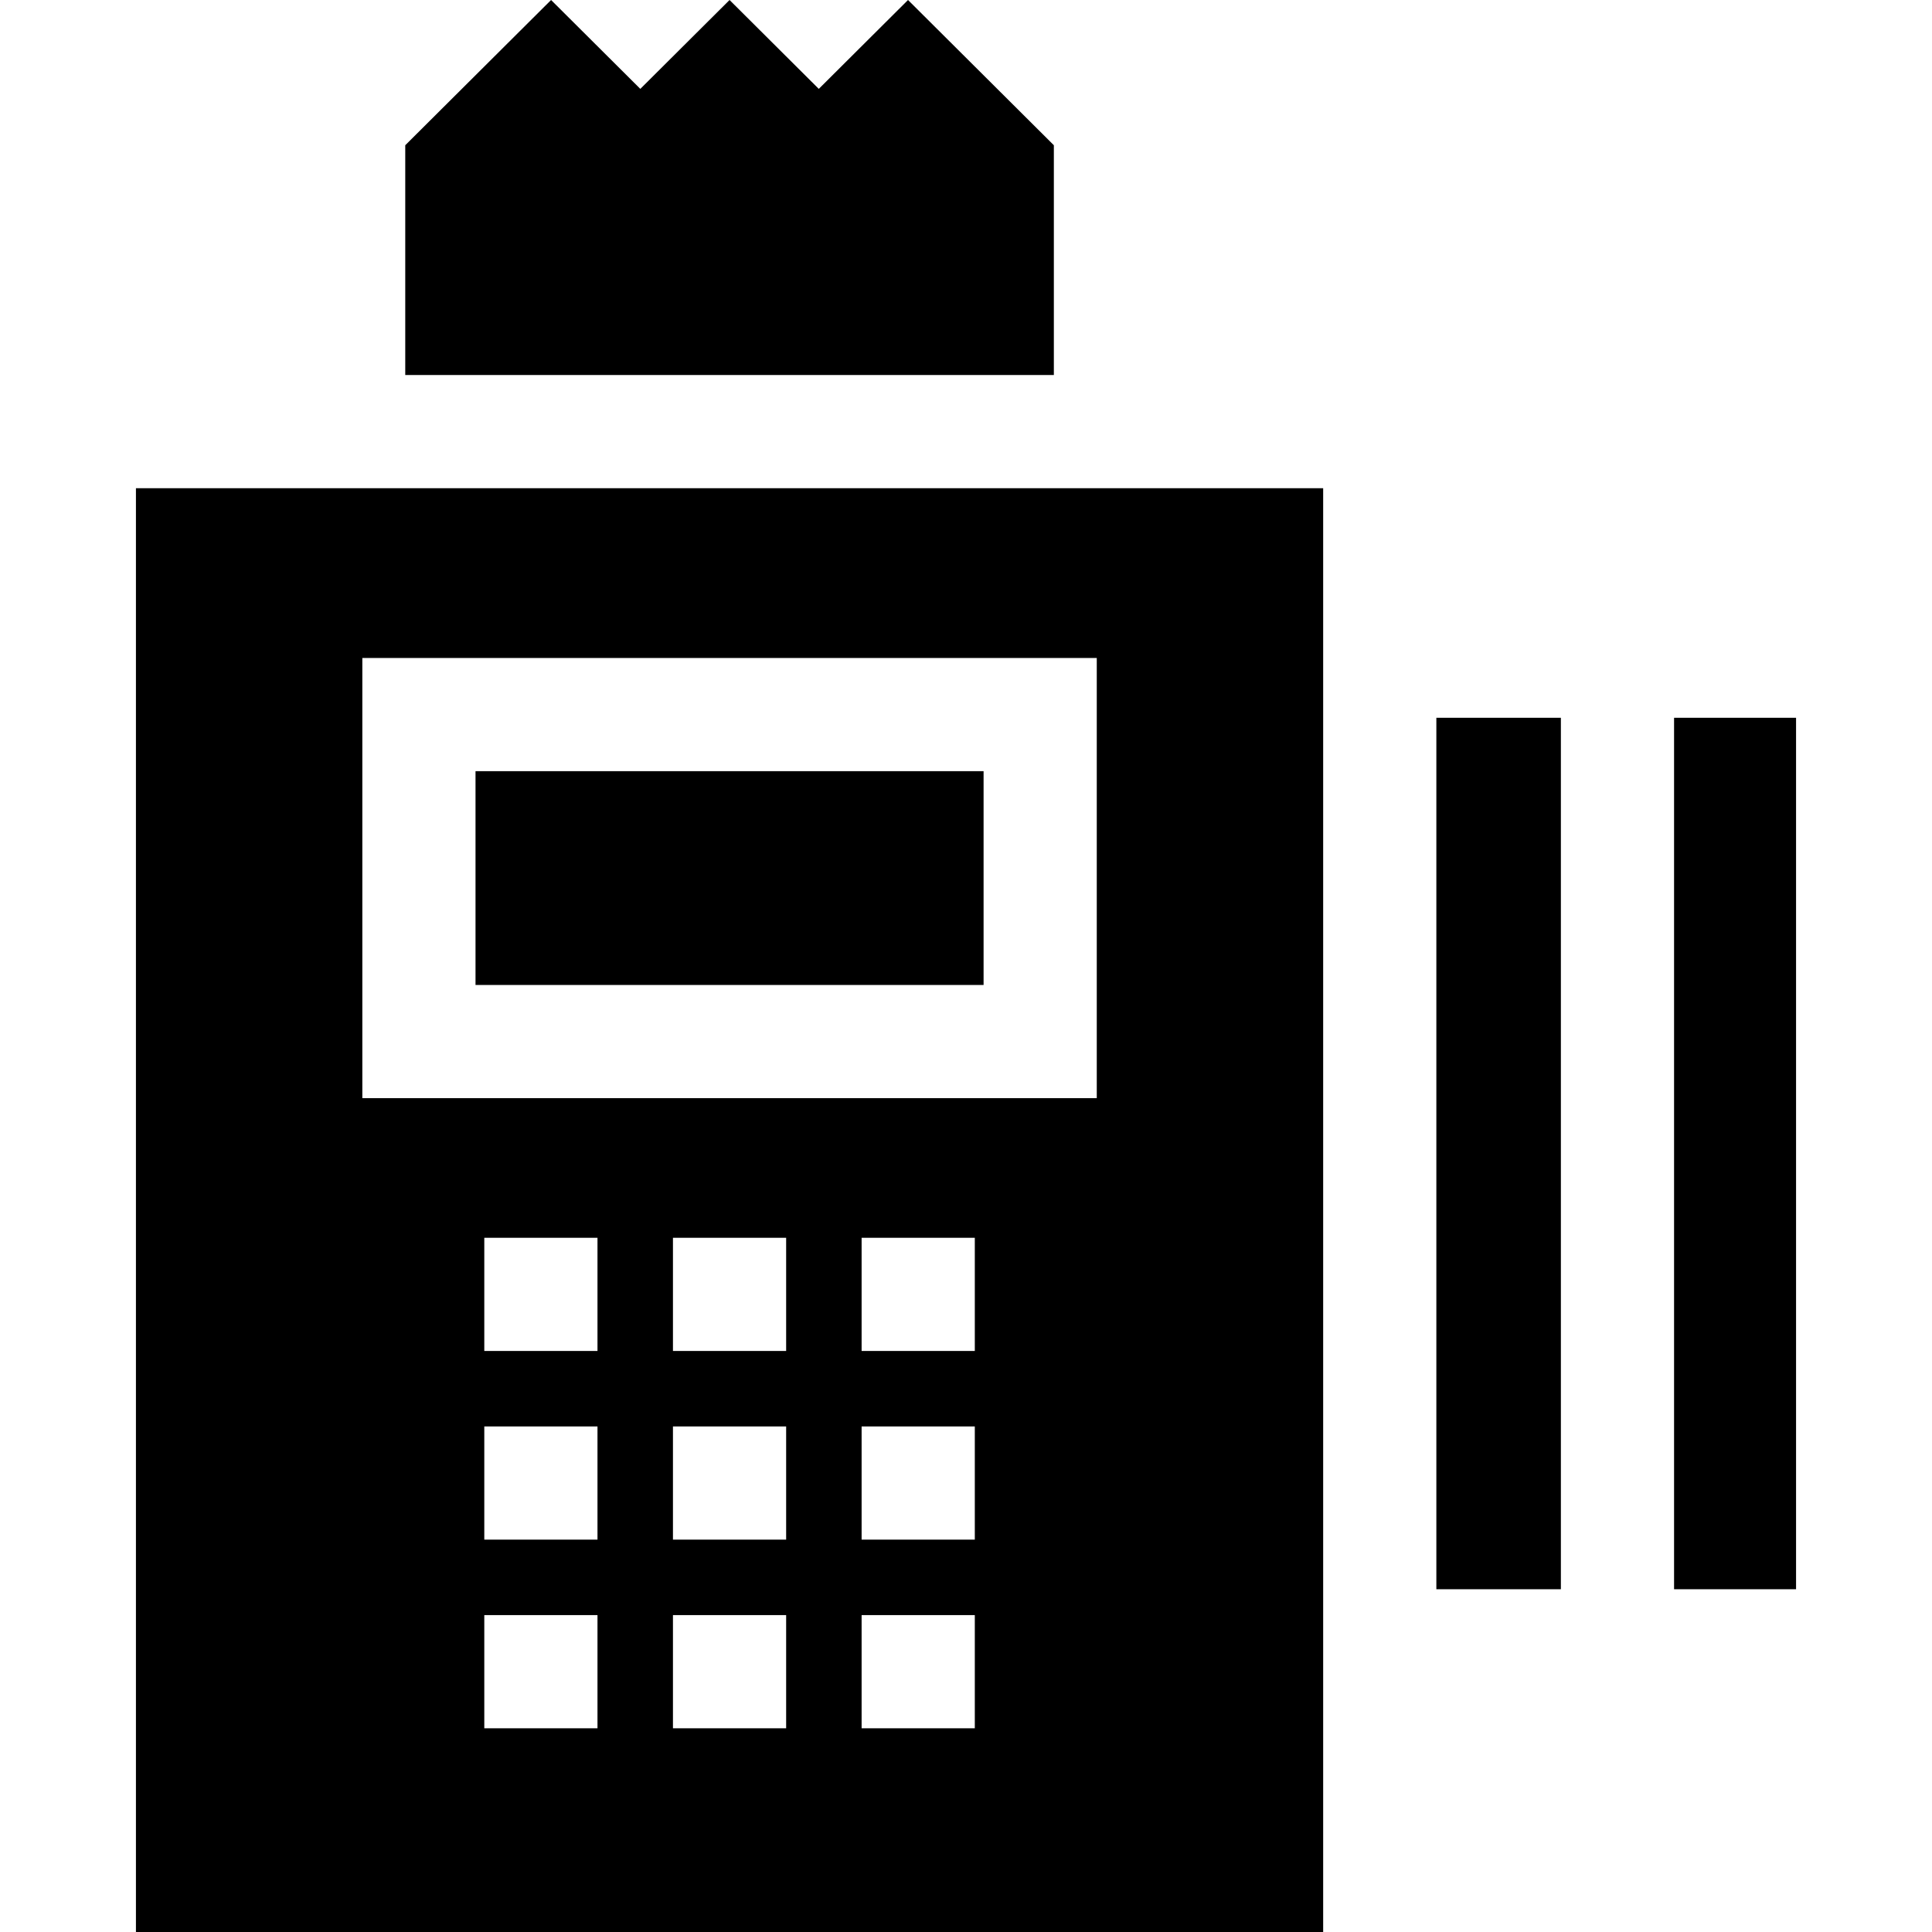<svg id="Layer_1" enable-background="new 0 0 512.062 512.062" height="512" viewBox="0 0 512.062 512.062" width="512" xmlns="http://www.w3.org/2000/svg"><path d="m126.033 204.394h134.658v56.666h-134.658z"/><path d="m443.699 190.244h32.333v230.972h-32.333z"/><path d="m380.696 190.244h33.003v230.972h-33.003z"/><path d="m350.695 129.398h-314.666v382.663h314.666zm-192.335 328.672h-30.002v-30h30.002zm0-50.003h-30.002v-30h30.002zm0-50.003h-30.002v-30h30.002zm50.003 100.006h-30.002v-30h30.002zm0-50.003h-30.002v-30h30.002zm0-50.003h-30.002v-30h30.002zm50.003 100.006h-30.002v-30h30.002zm0-50.003h-30.002v-30h30.002zm0-50.003h-30.002v-30h30.002zm32.325-67.004h-194.658v-116.666h194.658z"/><path d="m279.316 38.495-38.651-38.494-23.652 23.556-23.651-23.556-23.652 23.556-23.651-23.557-38.651 38.496v60.902h171.908z"/></svg>